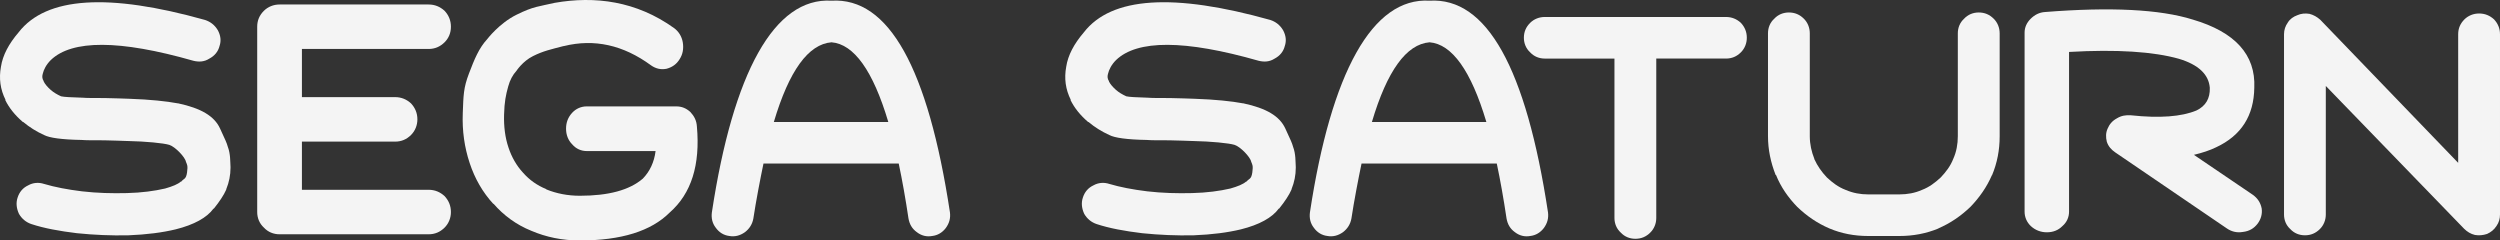 <?xml version="1.0" encoding="UTF-8" standalone="no"?>
<svg
   xmlns:dc="http://purl.org/dc/elements/1.1/"
   xmlns:cc="http://creativecommons.org/ns#"
   xmlns:rdf="http://www.w3.org/1999/02/22-rdf-syntax-ns#"
   xmlns:svg="http://www.w3.org/2000/svg"
   xmlns="http://www.w3.org/2000/svg"
   xmlns:sodipodi="http://sodipodi.sourceforge.net/DTD/sodipodi-0.dtd"
   xmlns:inkscape="http://www.inkscape.org/namespaces/inkscape"
   version="1.1"
   x="0px"
   y="0px"
   width="358.45"
   height="34.478"
   viewBox="0 0 358.45 34.478"
   id="svg4300"
   inkscape:version="0.91 r13725"
   sodipodi:docname="logoconsole.svg">
  <rect x="0" y="0" width="358.45" height="34.478" fill="#333333" stroke="none"/>
  <defs
     id="defs4439" />
  <sodipodi:namedview
     pagecolor="#ffffff"
     bordercolor="#666666"
     borderopacity="1"
     objecttolerance="10"
     gridtolerance="10"
     guidetolerance="10"
     inkscape:pageopacity="0"
     inkscape:pageshadow="2"
     inkscape:window-width="1680"
     inkscape:window-height="975"
     id="namedview4437"
     showgrid="false"
     showguides="true"
     inkscape:guide-bbox="true"
     inkscape:zoom="2.4192586"
     inkscape:cx="211.40332"
     inkscape:cy="113.34021"
     inkscape:window-x="1671"
     inkscape:window-y="-9"
     inkscape:window-maximized="1"
     inkscape:current-layer="svg4300"
     fit-margin-top="0"
     fit-margin-left="0"
     fit-margin-right="0"
     fit-margin-bottom="0">
    <sodipodi:guide
       position="-18.533,124.779"
       orientation="1,0"
       id="guide5042" />
    <sodipodi:guide
       position="-135.533,111.779"
       orientation="1,0"
       id="guide5044" />
    <sodipodi:guide
       position="108.967,-12.221"
       orientation="1,0"
       id="guide5046" />
    <sodipodi:guide
       position="278.967,41.279"
       orientation="1,0"
       id="guide5048" />
  </sodipodi:namedview>
  <title
     id="title4302">Sega Saturn Logo</title>
  <linearGradient
     id="SVGID_1_"
     gradientUnits="userSpaceOnUse"
     x1="38.512"
     y1="155.321"
     x2="70.132"
     y2="123.702"
     gradientTransform="matrix(1.015,0,0,1.015,-3.821,-3.113)">
    <stop
       offset="0"
       stop-color="#999999"
       id="stop4305" />
    <stop
       offset="0.98"
       stop-color="#F3F3F3"
       id="stop4307" />
  </linearGradient>
  <path
     style="fill:#f4f4f4;fill-opacity:1;stroke:none;stroke-width:1.462;stroke-linecap:round;stroke-linejoin:round"
     d="m 31.226,4.323 c -0.454,-0.755 -1.065,-1.209 -1.825,-1.461 -13.845,-3.885 -22.773,-3.328 -26.727,1.767 -1.422,1.666 -2.284,3.28 -2.538,4.944 -0.306,1.664 -0.103,3.229 0.657,4.744 l -0.051,0 c 0.559,1.159 1.421,2.218 2.538,3.177 l 0.051,0 c 0.913,0.755 1.876,1.363 2.991,1.868 0.76,0.402 2.538,0.655 5.376,0.704 0.56,0.052 1.625,0.052 3.246,0.052 1.421,0.052 2.538,0.052 3.348,0.102 l 0.051,0 c 2.538,0.052 5.111,0.298 5.936,0.553 0.821,0.258 2.267,1.752 2.38,2.424 0.117,0.668 0,0 0,0 0.152,0.404 0.306,0.51 0.16,1.531 -0.148,1.022 -0.462,0.839 -0.868,1.344 l 0,-0.052 c -0.458,0.404 -1.218,0.706 -2.283,1.011 -1.52,0.353 -3.348,0.603 -5.478,0.655 -2.13,0.052 -4.261,0 -6.441,-0.252 -2.08,-0.254 -3.904,-0.607 -5.427,-1.061 -0.76,-0.25 -1.57,-0.2 -2.283,0.204 -0.76,0.353 -1.268,0.96 -1.52,1.767 -0.254,0.755 -0.152,1.563 0.2,2.318 0.407,0.706 1.017,1.209 1.777,1.465 1.825,0.603 4.006,1.005 6.542,1.311 2.487,0.252 4.918,0.353 7.354,0.302 2.639,-0.102 4.922,-0.402 6.797,-0.857 2.635,-0.658 4.464,-1.666 5.426,-2.977 l 0.051,0 c 0.81,-1.011 1.418,-1.92 1.774,-2.727 l 0,-0.052 c 0.407,-1.005 0.61,-2.017 0.61,-3.074 l 0,-0.102 c -0.051,-0.758 0.014,-1.862 -0.393,-2.923 -0.152,-0.553 -0.302,-0.859 -1.116,-2.622 -0.817,-1.759 -2.704,-2.882 -6.001,-3.588 l -0.051,0 c -1.622,-0.304 -3.955,-0.555 -6.947,-0.656 -0.861,-0.052 -2.029,-0.052 -3.551,-0.104 -1.52,0 -2.584,0 -3.145,-0.05 -1.622,-0.048 -2.687,-0.1 -3.093,-0.2 -0.559,-0.254 -1.065,-0.555 -1.472,-0.909 -0.454,-0.404 -0.81,-0.807 -1.014,-1.209 l 0,-0.052 c -0.204,-0.302 -0.255,-0.655 -0.152,-1.011 0.152,-0.655 0.509,-1.359 1.167,-2.017 3.042,-2.925 9.84,-2.925 20.44,0.102 0.814,0.2 1.574,0.152 2.283,-0.302 0.764,-0.402 1.269,-1.009 1.472,-1.817 0.258,-0.755 0.156,-1.515 -0.252,-2.273 z"
     id="path4309"
     inkscape:connector-curvature="0" />
  <linearGradient
     id="SVGID_2_"
     gradientUnits="userSpaceOnUse"
     x1="4.421"
     y1="193.539"
     x2="36.638"
     y2="161.322"
     gradientTransform="translate(173.729,-38.983)">
    <stop
       offset="0"
       stop-color="#999999"
       id="stop4312" />
    <stop
       offset="0.98"
       stop-color="#F3F3F3"
       id="stop4314" />
  </linearGradient>
  <linearGradient
     id="SVGID_3_"
     gradientUnits="userSpaceOnUse"
     x1="72.104"
     y1="152.644"
     x2="102.89"
     y2="121.857"
     gradientTransform="matrix(1.069,0,0,1.069,-41.012,13.179)">
    <stop
       offset="0"
       stop-color="#999999"
       id="stop4319" />
    <stop
       offset="0.98"
       stop-color="#F3F3F3"
       id="stop4321" />
  </linearGradient>
  <path
     style="fill:#f4f4f4;fill-opacity:1;stroke:none;stroke-width:1.54;stroke-linecap:round;stroke-linejoin:round"
     d="m 63.745,1.55 c -0.644,-0.585 -1.389,-0.905 -2.297,-0.905 l -21.367,0 c -0.853,0 -1.653,0.32 -2.243,0.905 -0.639,0.635 -0.96,1.383 -0.96,2.285 l 0,26.566 c 0,0.85 0.322,1.65 0.96,2.233 0.589,0.639 1.389,0.957 2.243,0.957 l 21.367,0 c 0.908,0 1.653,-0.318 2.297,-0.957 0.586,-0.583 0.908,-1.383 0.908,-2.233 0,-0.903 -0.322,-1.646 -0.908,-2.285 -0.644,-0.583 -1.389,-0.905 -2.297,-0.905 l -18.159,0 0,-6.905 13.352,0 c 0.908,0 1.653,-0.318 2.297,-0.957 0.585,-0.587 0.908,-1.383 0.908,-2.233 0,-0.903 -0.322,-1.646 -0.908,-2.285 -0.644,-0.587 -1.389,-0.905 -2.297,-0.905 l -13.352,0 0,-6.905 18.159,0 c 0.908,0 1.653,-0.322 2.297,-0.957 0.586,-0.587 0.908,-1.328 0.908,-2.233 0,-0.9 -0.322,-1.649 -0.908,-2.283 z"
     id="path4323"
     inkscape:connector-curvature="0" />
  <linearGradient
     id="SVGID_4_"
     gradientUnits="userSpaceOnUse"
     x1="101.378"
     y1="155.904"
     x2="135.266"
     y2="122.017"
     gradientTransform="matrix(0.99,0,0,0.99,-33.216,23.993)">
    <stop
       offset="0"
       stop-color="#999999"
       id="stop4326" />
    <stop
       offset="0.98"
       stop-color="#F3F3F3"
       id="stop4328" />
  </linearGradient>
  <path
     style="fill:#f4f4f4;fill-opacity:1;stroke:none;stroke-width:1.426;stroke-linecap:round;stroke-linejoin:round"
     d="m 97.897,6.064 c -0.149,-0.855 -0.592,-1.546 -1.233,-2.027 -5.431,-3.9 -11.379,-4.638 -17.132,-3.63 -2.269,0.532 -3.002,0.481 -5.48,1.708 -2.475,1.224 -4.198,3.499 -4.198,3.499 -1.183,1.284 -1.825,2.851 -2.616,4.928 -0.791,2.078 -0.787,3.108 -0.886,5.671 -0.099,2.563 0.245,4.915 0.985,7.155 0.741,2.244 1.876,4.222 3.406,5.878 l 0,-0.054 c 1.481,1.71 3.307,3.042 5.431,3.896 2.123,0.909 4.444,1.39 6.96,1.39 5.924,0 10.22,-1.337 12.886,-4.006 3.109,-2.723 4.393,-6.835 3.9,-12.336 -0.05,-0.855 -0.392,-1.497 -0.939,-2.081 -0.592,-0.536 -1.234,-0.801 -2.024,-0.801 l -12.836,0 c -0.787,0 -1.528,0.317 -2.075,0.907 -0.592,0.639 -0.886,1.384 -0.886,2.295 0,0.855 0.294,1.656 0.886,2.242 0.547,0.64 1.287,0.96 2.075,0.96 l 9.876,0 c -0.198,1.603 -0.841,2.94 -1.829,3.953 -1.925,1.656 -4.934,2.456 -9.033,2.456 -1.729,0 -3.357,-0.319 -4.788,-0.907 l -0.051,-0.052 c -1.283,-0.536 -2.368,-1.284 -3.307,-2.352 -0.939,-1.013 -1.63,-2.244 -2.074,-3.576 -0.493,-1.443 -0.691,-3.044 -0.641,-4.754 0.049,-1.814 0.248,-2.8 0.591,-4.026 0.249,-0.911 0.642,-1.656 1.184,-2.244 0,0 0.883,-1.371 2.372,-2.112 1.489,-0.745 2.567,-0.962 4.393,-1.443 l 0.05,0 c 4.346,-1.067 8.493,-0.16 12.492,2.776 0.69,0.481 1.431,0.64 2.218,0.481 0.791,-0.213 1.432,-0.642 1.879,-1.388 0.444,-0.692 0.592,-1.493 0.444,-2.404 z"
     id="path4330"
     inkscape:connector-curvature="0" />
  <linearGradient
     id="SVGID_5_"
     gradientUnits="userSpaceOnUse"
     x1="140.395"
     y1="157.215"
     x2="173.568"
     y2="124.043">
    <stop
       offset="0"
       stop-color="#999999"
       id="stop4333" />
    <stop
       offset="0.98"
       stop-color="#F3F3F3"
       id="stop4335" />
  </linearGradient>
  <path
     style="fill:#f4f4f4;fill-opacity:1;stroke:none;stroke-width:1.44;stroke-linecap:round;stroke-linejoin:round"
     d="m 135.607,32.696 c 0.501,-0.695 0.697,-1.389 0.598,-2.234 -3.146,-20.723 -8.788,-30.861 -16.982,-30.363 -8.19,-0.498 -14.109,10.281 -17.155,30.355 -0.101,0.795 0.05,1.541 0.551,2.189 0.498,0.693 1.149,1.09 1.948,1.191 0.798,0.146 1.546,-0.051 2.247,-0.549 0.648,-0.496 1.049,-1.141 1.199,-1.936 0.376,-2.496 1.011,-5.785 1.454,-7.898 l 0.015,0 19.377,0 c 0.505,2.389 0.974,5.023 1.403,7.9 0.15,0.795 0.501,1.443 1.199,1.941 0.647,0.498 1.399,0.693 2.198,0.543 0.798,-0.094 1.447,-0.49 1.948,-1.139 z m -24.655,-15.203 c 2.185,-7.354 4.951,-11.162 8.27,-11.43 3.219,0.264 5.953,4.076 8.144,11.43 z"
     id="path4337"
     inkscape:connector-curvature="0"
     sodipodi:nodetypes="ccccccccccccccccccc" />
  <linearGradient
     id="SVGID_6_"
     gradientUnits="userSpaceOnUse"
     x1="41.523"
     y1="197.474"
     x2="76.366"
     y2="162.631"
     gradientTransform="translate(173.729,-38.983)">
    <stop
       offset="0"
       stop-color="#999999"
       id="stop4340" />
    <stop
       offset="0.98"
       stop-color="#F3F3F3"
       id="stop4342" />
  </linearGradient>
  <linearGradient
     id="SVGID_7_"
     gradientUnits="userSpaceOnUse"
     x1="65.425"
     y1="189.634"
     x2="98"
     y2="157.059"
     gradientTransform="translate(151.678,-15.81)">
    <stop
       offset="0"
       stop-color="#999999"
       id="stop4347" />
    <stop
       offset="0.98"
       stop-color="#F3F3F3"
       id="stop4349" />
  </linearGradient>
  <path
     style="fill:#f4f4f4;fill-opacity:1;stroke:none;stroke-width:1.44;stroke-linecap:round;stroke-linejoin:round"
     d="m 249.611,3.278 c -0.598,-0.545 -1.299,-0.844 -2.147,-0.844 l -25.972,0 c -0.802,0 -1.55,0.299 -2.101,0.844 -0.598,0.598 -0.898,1.293 -0.898,2.137 0,0.795 0.301,1.539 0.898,2.088 0.551,0.598 1.299,0.895 2.101,0.895 l 9.988,0 0,22.855 c 0,0.795 0.3,1.543 0.898,2.088 0.551,0.598 1.299,0.895 2.098,0.895 0.852,0 1.55,-0.297 2.147,-0.895 0.552,-0.545 0.853,-1.293 0.853,-2.088 l 0,-22.856 9.987,0 c 0.848,0 1.55,-0.297 2.147,-0.895 0.551,-0.549 0.849,-1.293 0.849,-2.088 0.001,-0.843 -0.297,-1.539 -0.848,-2.136 z"
     id="path4351"
     inkscape:connector-curvature="0" />
  <linearGradient
     id="SVGID_8_"
     gradientUnits="userSpaceOnUse"
     x1="99.466"
     y1="192.651"
     x2="132.399"
     y2="159.719"
     gradientTransform="translate(152.928,-15.81)">
    <stop
       offset="0"
       stop-color="#999999"
       id="stop4354" />
    <stop
       offset="0.98"
       stop-color="#F3F3F3"
       id="stop4356" />
  </linearGradient>
  <path
     style="fill:#f4f4f4;fill-opacity:1;stroke:none;stroke-width:1.44;stroke-linecap:round;stroke-linejoin:round"
     d="m 285.856,2.684 c -0.598,-0.598 -1.296,-0.895 -2.147,-0.895 -0.799,0 -1.547,0.297 -2.098,0.895 -0.598,0.543 -0.899,1.291 -0.899,2.086 l 0,14.756 c 0,1.146 -0.2,2.238 -0.647,3.232 -0.4,1.041 -1.049,1.887 -1.801,2.682 -0.798,0.744 -1.646,1.393 -2.695,1.789 -0.998,0.447 -2.098,0.645 -3.247,0.645 l -4.445,0 c -1.149,0 -2.198,-0.197 -3.247,-0.645 -1.049,-0.396 -1.897,-1.045 -2.695,-1.789 -0.752,-0.795 -1.35,-1.641 -1.801,-2.635 l 0,-0.047 c -0.397,-0.994 -0.647,-2.086 -0.647,-3.232 l 0,-14.756 c 0,-0.795 -0.301,-1.543 -0.849,-2.086 -0.602,-0.598 -1.299,-0.895 -2.148,-0.895 -0.798,0 -1.55,0.297 -2.098,0.895 -0.602,0.543 -0.898,1.291 -0.898,2.086 l 0,14.756 c 0,1.941 0.397,3.777 1.099,5.566 l 0.05,0 c 0.698,1.74 1.747,3.229 3.046,4.572 1.347,1.291 2.847,2.334 4.593,3.082 1.751,0.744 3.598,1.092 5.596,1.092 l 4.445,0 c 1.998,0 3.845,-0.348 5.646,-1.092 l -0.05,0 c 1.747,-0.748 3.247,-1.791 4.597,-3.082 1.295,-1.344 2.345,-2.832 3.096,-4.572 l 0,0.051 c 0.748,-1.791 1.099,-3.627 1.099,-5.617 l 0,-14.756 c -0.003,-0.795 -0.303,-1.543 -0.855,-2.086 z"
     id="path4358"
     inkscape:connector-curvature="0" />
  <linearGradient
     id="SVGID_9_"
     gradientUnits="userSpaceOnUse"
     x1="136.963"
     y1="194.11"
     x2="170.133"
     y2="160.94"
     gradientTransform="translate(154.178,-15.81)">
    <stop
       offset="0"
       stop-color="#999999"
       id="stop4361" />
    <stop
       offset="0.98"
       stop-color="#F3F3F3"
       id="stop4363" />
  </linearGradient>
  <path
     style="fill:#f4f4f4;fill-opacity:1;stroke:none;stroke-width:1.44;stroke-linecap:round;stroke-linejoin:round"
     d="m 291.134,2.713 c -0.529,0.543 -0.849,1.184 -0.849,1.971 l 0,25.664 c 0,0.787 0.319,1.527 0.902,2.072 0.638,0.59 1.436,0.887 2.284,0.887 0.905,0 1.646,-0.297 2.233,-0.887 0.638,-0.545 0.956,-1.285 0.956,-2.072 l 0,-22.9 c 6.852,-0.393 12.11,-0.047 15.775,0.988 2.76,0.838 4.249,2.219 4.406,4.145 0.055,1.529 -0.583,2.617 -1.911,3.258 -2.126,0.889 -5.259,1.135 -9.4,0.691 -0.744,-0.051 -1.382,0.051 -2.019,0.443 -0.638,0.344 -1.063,0.838 -1.328,1.482 -0.266,0.592 -0.266,1.232 -0.107,1.873 0.211,0.645 0.637,1.135 1.221,1.531 l 15.937,10.857 c 0.691,0.49 1.485,0.691 2.338,0.541 0.902,-0.098 1.593,-0.494 2.123,-1.186 0.479,-0.641 0.69,-1.381 0.587,-2.17 -0.161,-0.84 -0.587,-1.48 -1.278,-1.975 l -8.444,-5.725 c 1.221,-0.293 2.283,-0.641 3.186,-1.084 3.612,-1.68 5.42,-4.539 5.474,-8.539 0.211,-4.734 -2.764,-7.992 -8.816,-9.771 -4.729,-1.479 -11.796,-1.826 -21.196,-1.084 -0.796,0.051 -1.487,0.395 -2.074,0.99 z"
     id="path4365"
     inkscape:connector-curvature="0" />
  <linearGradient
     id="SVGID_10_"
     gradientUnits="userSpaceOnUse"
     x1="173.21"
     y1="193.843"
     x2="205.428"
     y2="161.625"
     gradientTransform="translate(154.178,-15.81)">
    <stop
       offset="0"
       stop-color="#999999"
       id="stop4368" />
    <stop
       offset="0.98"
       stop-color="#F3F3F3"
       id="stop4370" />
  </linearGradient>
  <path
     style="fill:#f4f4f4;fill-opacity:1;stroke:none;stroke-width:1.44;stroke-linecap:round;stroke-linejoin:round"
     d="m 328.03,3.227 c -0.352,0.498 -0.548,1.047 -0.548,1.689 l 0,25.84 c 0,0.797 0.297,1.543 0.898,2.086 0.548,0.598 1.296,0.895 2.098,0.895 0.849,0 1.546,-0.297 2.147,-0.895 0.548,-0.543 0.849,-1.289 0.849,-2.086 l 0,-18.432 19.828,20.471 c 0.451,0.445 0.948,0.746 1.55,0.893 0.598,0.1 1.149,0.049 1.747,-0.146 0.551,-0.252 0.998,-0.598 1.35,-1.143 0.351,-0.498 0.501,-1.045 0.501,-1.643 l 0,-25.84 c 0,-0.844 -0.301,-1.539 -0.853,-2.137 -0.597,-0.543 -1.295,-0.844 -2.147,-0.844 -0.798,0 -1.546,0.301 -2.098,0.844 -0.598,0.598 -0.898,1.293 -0.898,2.137 l 0,18.436 -19.777,-20.521 c -0.451,-0.396 -0.949,-0.695 -1.551,-0.846 -0.598,-0.096 -1.199,-0.049 -1.746,0.201 -0.552,0.197 -1.049,0.547 -1.35,1.041 z"
     id="path4372"
     inkscape:connector-curvature="0" />
  <radialGradient
     id="SVGID_11_"
     cx="157.495"
     cy="52.96"
     r="22.196"
     gradientUnits="userSpaceOnUse">
    <stop
       offset="0.43"
       stop-color="#FFFFFF"
       id="stop4375" />
    <stop
       offset="0.64"
       stop-color="#7A7A7A"
       id="stop4377" />
    <stop
       offset="0.99"
       stop-color="#000000"
       id="stop4379" />
  </radialGradient>
  <radialGradient
     id="SVGID_12_"
     cx="50.105"
     cy="85.897"
     r="22.91"
     gradientUnits="userSpaceOnUse">
    <stop
       offset="0"
       stop-color="#FFFFFF"
       id="stop4384" />
    <stop
       offset="1"
       stop-color="#000000"
       id="stop4386" />
  </radialGradient>
  <radialGradient
     id="SVGID_13_"
     cx="61.442"
     cy="37.691"
     r="52.493"
     gradientUnits="userSpaceOnUse">
    <stop
       offset="0.813"
       stop-color="#FFFFFF"
       id="stop4391" />
    <stop
       offset="1"
       stop-color="#575757"
       id="stop4393" />
  </radialGradient>
  <radialGradient
     id="SVGID_14_"
     cx="162.868"
     cy="1.056"
     r="29.353"
     gradientUnits="userSpaceOnUse">
    <stop
       offset="0"
       stop-color="#FFFFFF"
       id="stop4400" />
    <stop
       offset="1"
       stop-color="#000000"
       id="stop4402" />
  </radialGradient>
  <linearGradient
     id="SVGID_15_"
     gradientUnits="userSpaceOnUse"
     x1="53.883"
     y1="44.714"
     x2="44.935"
     y2="37.913">
    <stop
       offset="0"
       stop-color="#000000"
       id="stop4407" />
    <stop
       offset="1"
       stop-color="#FFFFFF"
       id="stop4409" />
  </linearGradient>
  <radialGradient
     id="SVGID_16_"
     cx="113.497"
     cy="35.63"
     r="47.61"
     gradientUnits="userSpaceOnUse">
    <stop
       offset="0.04"
       stop-color="#FFFFFF"
       id="stop4416" />
    <stop
       offset="0.04"
       stop-color="#FFFFFF"
       id="stop4418" />
    <stop
       offset="0.23"
       stop-color="#6E93E1"
       id="stop4420" />
    <stop
       offset="1"
       stop-color="#363499"
       id="stop4422" />
  </radialGradient>
  <linearGradient
     id="SVGID_17_"
     gradientUnits="userSpaceOnUse"
     x1="110.56"
     y1="63.437"
     x2="106.976"
     y2="51.73">
    <stop
       offset="0"
       stop-color="#000000"
       id="stop4427" />
    <stop
       offset="0.989"
       stop-color="#FFFFFF"
       id="stop4429" />
  </linearGradient>
  <path
     sodipodi:nodetypes="ccccccccccccccccccc"
     inkscape:connector-curvature="0"
     id="path4987"
     d="m 221.357,32.696 c 0.501,-0.695 0.697,-1.389 0.598,-2.234 -3.146,-20.723 -8.788,-30.861 -16.982,-30.363 -8.19,-0.498 -14.109,10.281 -17.155,30.355 -0.101,0.795 0.05,1.541 0.551,2.189 0.498,0.693 1.149,1.09 1.948,1.191 0.798,0.146 1.546,-0.051 2.247,-0.549 0.648,-0.496 1.049,-1.141 1.199,-1.936 0.376,-2.496 1.011,-5.785 1.454,-7.898 l 0.015,0 19.377,0 c 0.505,2.389 0.974,5.023 1.403,7.9 0.15,0.795 0.501,1.443 1.199,1.941 0.647,0.498 1.399,0.693 2.198,0.543 0.798,-0.094 1.447,-0.49 1.948,-1.139 z m -24.655,-15.203 c 2.185,-7.354 4.951,-11.162 8.27,-11.43 3.219,0.264 5.953,4.076 8.144,11.43 z"
     style="fill:#f4f4f4;fill-opacity:1;stroke:none;stroke-width:1.44;stroke-linecap:round;stroke-linejoin:round" />
  <path
     inkscape:connector-curvature="0"
     id="path5010"
     d="m 183.963,4.323 c -0.454,-0.755 -1.065,-1.209 -1.825,-1.461 -13.845,-3.885 -22.773,-3.328 -26.727,1.767 -1.422,1.666 -2.284,3.28 -2.538,4.944 -0.306,1.664 -0.103,3.229 0.657,4.744 l -0.051,0 c 0.56,1.159 1.421,2.218 2.538,3.177 l 0.051,0 c 0.913,0.755 1.875,1.363 2.991,1.868 0.76,0.402 2.538,0.655 5.376,0.704 0.559,0.052 1.625,0.052 3.246,0.052 1.421,0.052 2.538,0.052 3.348,0.102 l 0.051,0 c 2.538,0.052 5.111,0.298 5.936,0.553 0.821,0.258 2.267,1.752 2.38,2.424 0.117,0.668 0,0 0,0 0.152,0.404 0.306,0.51 0.16,1.531 -0.148,1.022 -0.462,0.839 -0.868,1.344 l 0,-0.052 c -0.458,0.404 -1.218,0.706 -2.283,1.011 -1.52,0.353 -3.348,0.603 -5.478,0.655 -2.13,0.052 -4.261,0 -6.441,-0.252 -2.08,-0.254 -3.904,-0.607 -5.427,-1.061 -0.76,-0.25 -1.57,-0.2 -2.283,0.204 -0.76,0.353 -1.268,0.96 -1.52,1.767 -0.254,0.755 -0.152,1.563 0.2,2.318 0.407,0.706 1.017,1.209 1.777,1.465 1.825,0.603 4.006,1.005 6.542,1.311 2.487,0.252 4.918,0.353 7.354,0.302 2.639,-0.102 4.922,-0.402 6.797,-0.857 2.635,-0.658 4.464,-1.666 5.426,-2.977 l 0.051,0 c 0.81,-1.011 1.418,-1.92 1.774,-2.727 l 0,-0.052 c 0.407,-1.005 0.61,-2.017 0.61,-3.074 l 0,-0.102 c -0.051,-0.758 0.014,-1.862 -0.393,-2.923 -0.152,-0.553 -0.302,-0.859 -1.116,-2.622 -0.817,-1.759 -2.704,-2.882 -6.001,-3.588 l -0.051,0 c -1.622,-0.304 -3.955,-0.555 -6.947,-0.656 -0.861,-0.052 -2.029,-0.052 -3.551,-0.104 -1.52,0 -2.584,0 -3.145,-0.05 -1.622,-0.048 -2.687,-0.1 -3.093,-0.2 -0.56,-0.254 -1.065,-0.555 -1.472,-0.909 -0.454,-0.404 -0.81,-0.807 -1.014,-1.209 l 0,-0.052 c -0.204,-0.302 -0.255,-0.655 -0.152,-1.011 0.152,-0.655 0.509,-1.359 1.167,-2.017 3.042,-2.925 9.84,-2.925 20.44,0.102 0.814,0.2 1.574,0.152 2.283,-0.302 0.764,-0.402 1.269,-1.009 1.472,-1.817 0.258,-0.755 0.156,-1.515 -0.252,-2.273 z"
     style="fill:#f4f4f4;fill-opacity:1;stroke:none;stroke-width:1.462;stroke-linecap:round;stroke-linejoin:round" />
</svg>
